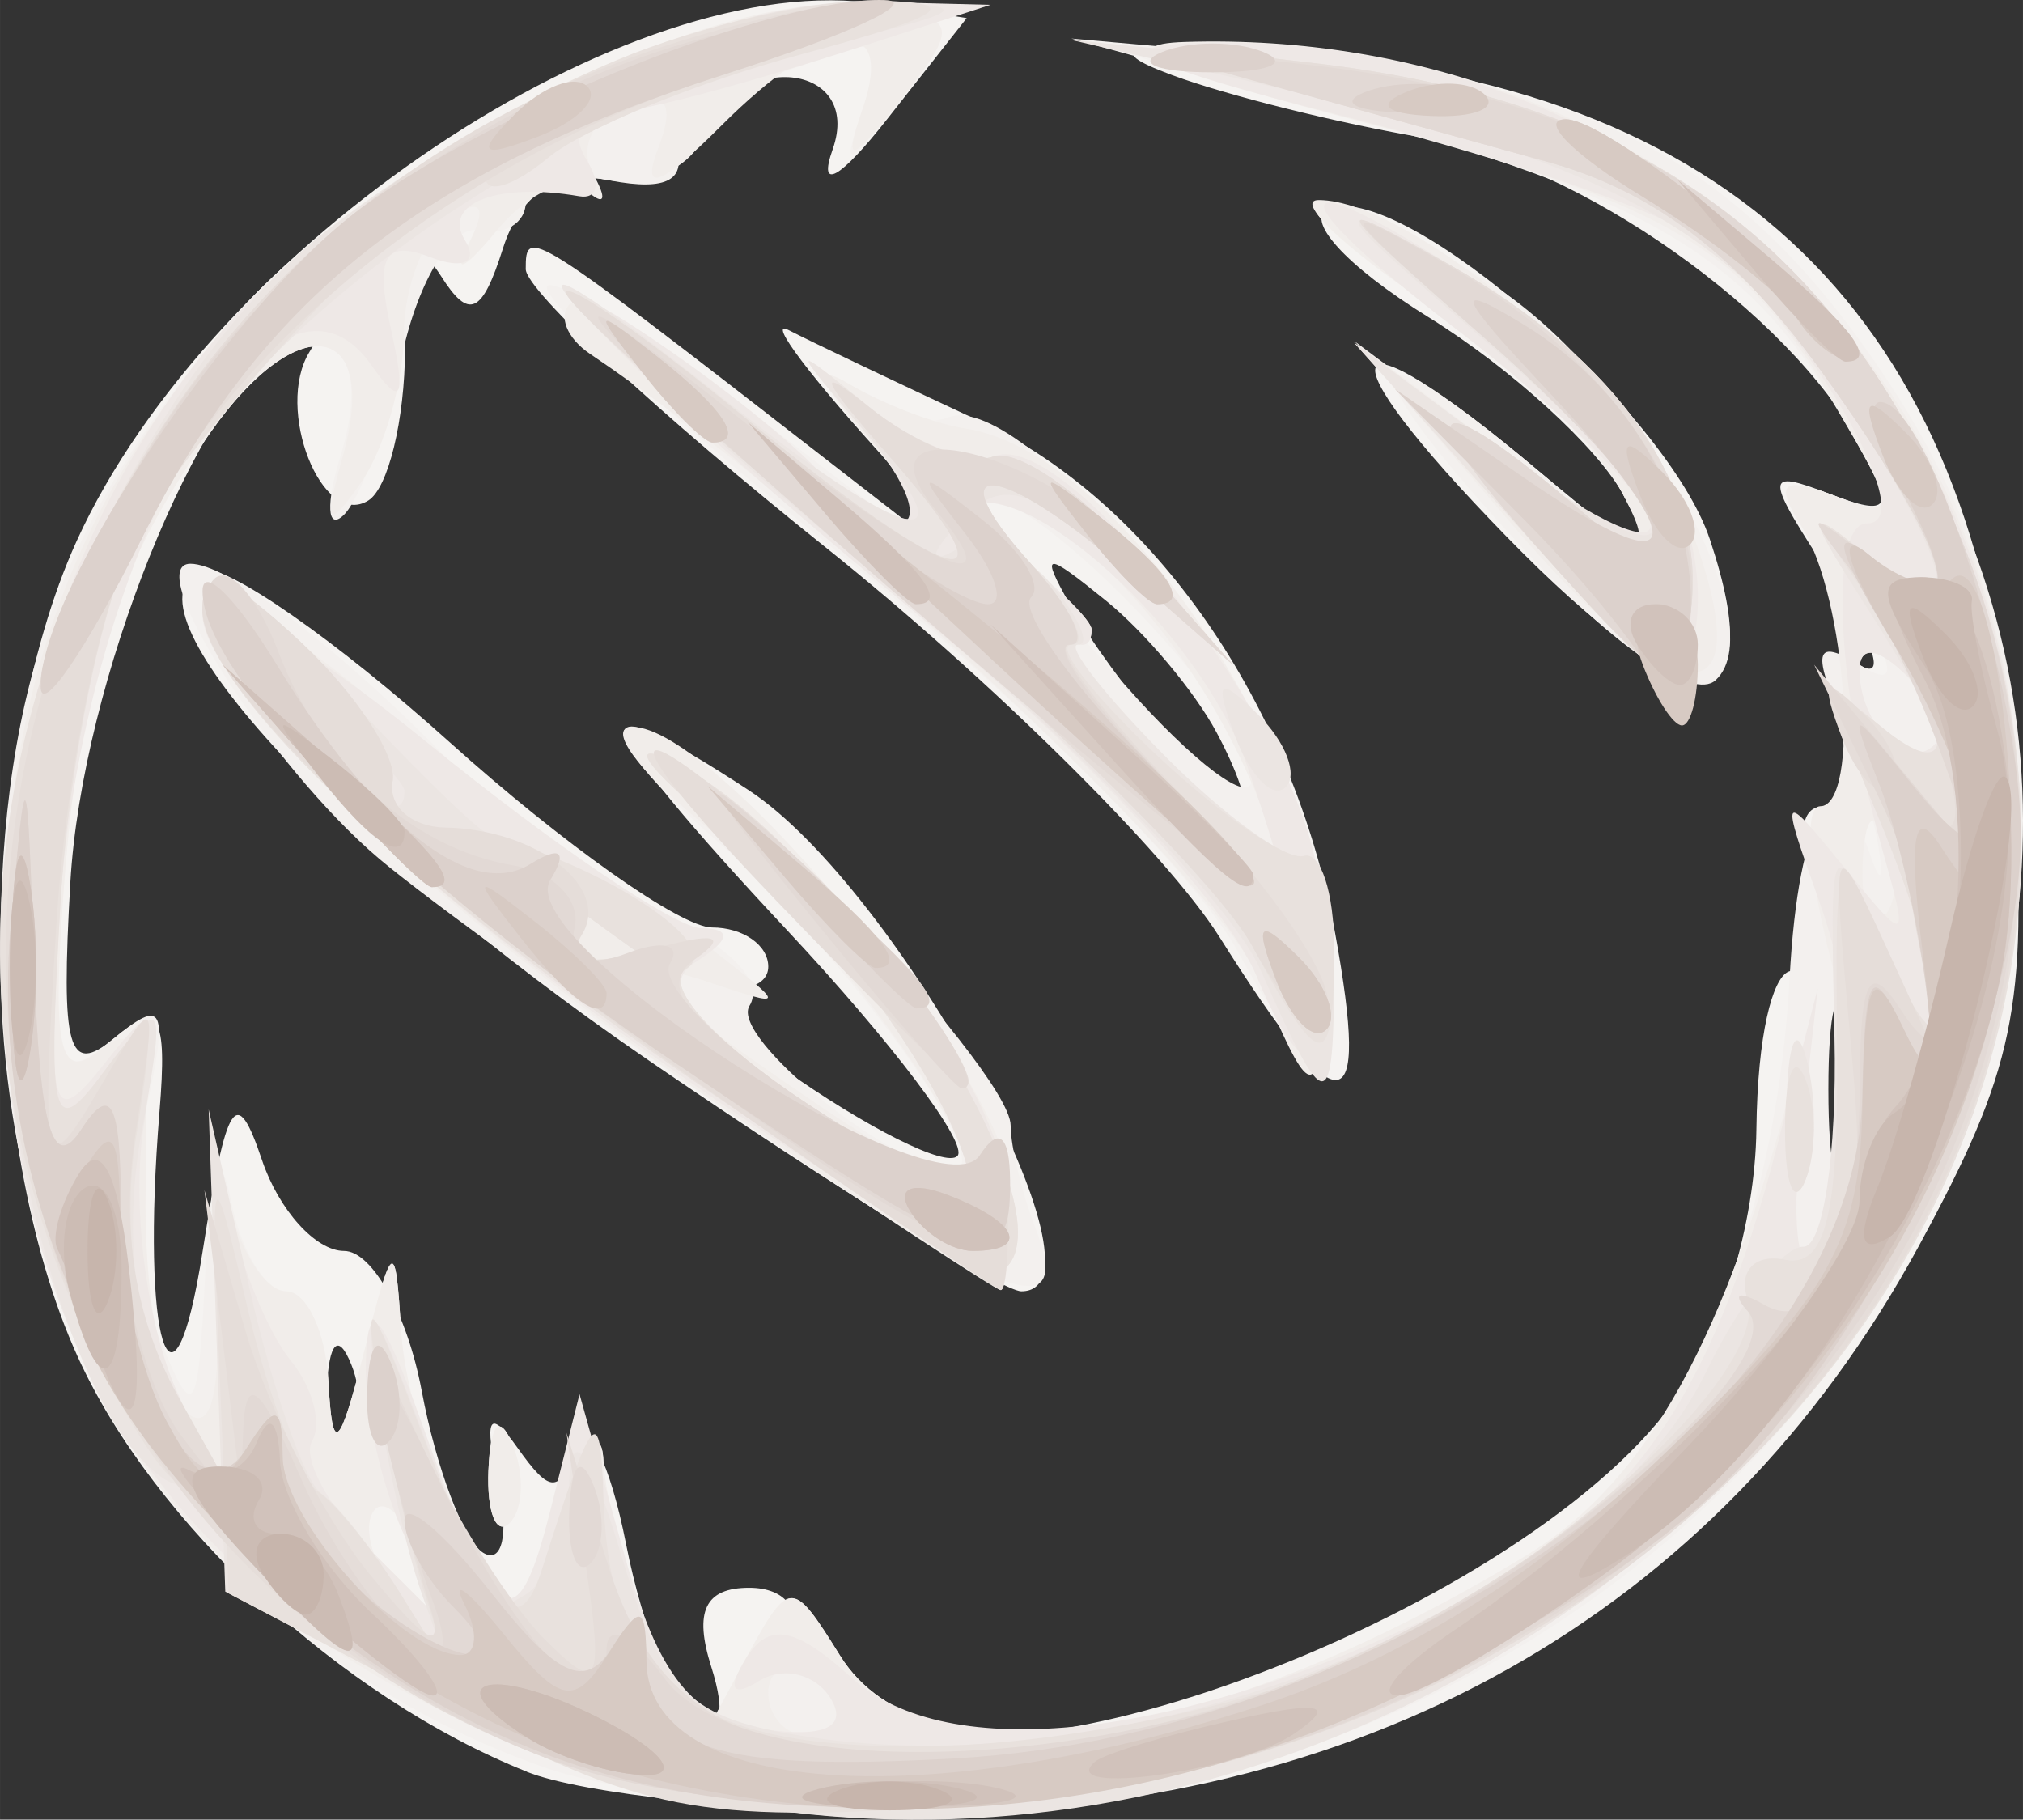 <?xml version="1.0" encoding="UTF-8" standalone="no"?>
<!-- Created with Inkscape (http://www.inkscape.org/) -->

<svg
   xmlns:dc="http://purl.org/dc/elements/1.1/"
   xmlns:cc="http://creativecommons.org/ns#"
   xmlns:rdf="http://www.w3.org/1999/02/22-rdf-syntax-ns#"
   xmlns:svg="http://www.w3.org/2000/svg"
   xmlns="http://www.w3.org/2000/svg"
   xmlns:sodipodi="http://sodipodi.sourceforge.net/DTD/sodipodi-0.dtd"
   xmlns:inkscape="http://www.inkscape.org/namespaces/inkscape"
   width="17.658mm"
   height="15.882mm"
   viewBox="0 0 62.567 56.275"
   id="svg2"
   version="1.1"
   inkscape:version="0.91 r13725"
   sodipodi:docname="icon-bread.svg">
  <rect x="0" y="0" width="62.567" height="56.275" fill="#333333" stroke="none"/>
  <defs
     id="defs4" />
  <sodipodi:namedview
     id="base"
     pagecolor="#ffffff"
     bordercolor="#666666"
     borderopacity="1.0"
     inkscape:pageopacity="0.0"
     inkscape:pageshadow="2"
     inkscape:zoom="0.7"
     inkscape:cx="-298.9318"
     inkscape:cy="314.41245"
     inkscape:document-units="px"
     inkscape:current-layer="layer1"
     showgrid="false"
     fit-margin-top="0"
     fit-margin-left="0"
     fit-margin-right="0"
     fit-margin-bottom="0"
     inkscape:window-width="1920"
     inkscape:window-height="1026"
     inkscape:window-x="0"
     inkscape:window-y="0"
     inkscape:window-maximized="1" />
  <g
     inkscape:label="Layer 1"
     inkscape:groupmode="layer"
     id="layer1"
     transform="translate(-326.955,-492.873)">
    <g
       id="g3347"
       transform="translate(-22.5,-11.429)">
      <path
         style="fill:#f5f3f1"
         d="m 365.752,559.096 c -5.725,-2.285 -11.545,-7.662 -13.896,-12.839 -3.073,-6.768 -3.089,-18.488 -0.034,-25.215 4.159,-9.157 17.144,-17.845 24.829,-16.613 l 2.702,0.433 -2.461,3.125 c -1.464,1.86 -2.147,2.239 -1.686,0.938 0.958,-2.704 -2.971,-3.1 -4.005,-0.403 -0.377,0.981 -1.739,1.581 -3.028,1.333 -1.514,-0.292 -2.633,0.462 -3.163,2.131 -0.647,2.038 -1.05,2.218 -1.914,0.855 -0.759,-1.199 -1.1,-0.507 -1.113,2.261 -0.011,2.194 -0.523,4.3 -1.138,4.68 -1.432,0.885 -2.904,-2.842 -1.817,-4.6 0.488,-0.79 0.229,-0.963 -0.639,-0.427 -2.827,1.747 -6.402,10.649 -6.758,16.829 -0.298,5.168 -0.065,6.003 1.349,4.83 1.388,-1.152 1.653,-0.726 1.408,2.266 -0.582,7.113 0.398,10.272 1.336,4.309 0.742,-4.716 1.039,-5.17 1.833,-2.812 0.521,1.547 1.663,2.812 2.538,2.812 0.875,0 1.956,1.949 2.403,4.331 0.447,2.382 1.301,4.633 1.898,5.002 0.597,0.369 0.807,-0.596 0.468,-2.144 -0.45,-2.052 -0.29,-2.353 0.59,-1.11 1.019,1.439 1.303,1.439 1.823,0 0.339,-0.937 1.033,0.412 1.543,2.997 0.51,2.586 1.486,5.047 2.169,5.469 0.748,0.462 0.933,-0.207 0.465,-1.68 -0.545,-1.716 -0.194,-2.448 1.17,-2.448 1.145,0 1.673,0.713 1.282,1.732 -0.365,0.952 -0.147,1.412 0.485,1.021 0.632,-0.391 1.503,-0.139 1.934,0.56 2.51,4.062 19.981,-2.293 24.888,-9.053 1.468,-2.022 2.528,-5.509 2.564,-8.434 0.072,-5.955 1.862,-6.747 2.106,-0.931 0.128,3.064 0.306,3.353 0.722,1.176 0.303,-1.587 -0.025,-4.541 -0.73,-6.562 -0.864,-2.48 -0.869,-3.676 -0.012,-3.676 0.725,0 0.908,-1.138 0.426,-2.657 -0.604,-1.904 -0.414,-2.392 0.67,-1.721 0.832,0.514 0.472,-0.654 -0.8,-2.596 -2.168,-3.308 -2.174,-3.478 -0.101,-2.682 1.851,0.71 2.009,0.467 0.962,-1.488 -2.21,-4.129 -8.747,-8.735 -13.531,-9.534 -2.558,-0.427 -6.057,-1.298 -7.776,-1.934 -2.343,-0.868 -1.363,-1.024 3.922,-0.627 13.831,1.039 21.21,8.599 22.104,22.649 0.432,6.788 0.025,8.742 -2.964,14.235 -6.186,11.366 -17.264,17.581 -31.187,17.499 -4.812,-0.029 -10.139,-0.606 -11.838,-1.284 z m -5.433,-12.594 c -0.399,-0.997 -0.695,-0.701 -0.755,0.755 -0.054,1.318 0.241,2.056 0.657,1.641 0.415,-0.415 0.46,-1.493 0.099,-2.396 z m 9.22,-9.391 c -9.777,-6.689 -16.631,-14.22 -13.804,-15.169 0.687,-0.231 4.119,2.16 7.625,5.312 3.507,3.153 7.159,5.732 8.116,5.732 0.957,0 1.74,0.545 1.74,1.211 0,0.666 -0.984,0.88 -2.188,0.476 -1.203,-0.404 -0.034,0.789 2.597,2.65 2.632,1.862 5.079,3.09 5.439,2.731 0.36,-0.36 -2.011,-3.504 -5.268,-6.986 -6.123,-6.546 -6.462,-7.786 -1.184,-4.327 4.63,3.034 11.411,15.496 8.432,15.496 -0.599,0 -5.777,-3.206 -11.505,-7.125 z m 17.621,-3.846 c -1.612,-2.56 -7.096,-7.982 -12.188,-12.049 -5.091,-4.068 -9.257,-7.933 -9.257,-8.591 0,-1.319 0.069,-1.275 9.375,5.948 l 6.25,4.851 -4.375,-4.782 c -2.406,-2.63 -3.812,-4.49 -3.125,-4.135 0.688,0.356 3.351,1.625 5.918,2.821 5.338,2.486 9.695,8.756 10.985,15.809 1.107,6.052 0.168,6.085 -3.583,0.127 z m -0.083,-6.319 c -0.674,-1.26 -2.208,-3.088 -3.409,-4.062 -1.904,-1.545 -2.048,-1.532 -1.128,0.103 1.291,2.295 4.637,6.25 5.288,6.25 0.261,0 -0.076,-1.031 -0.75,-2.29 z m 8.979,-6.042 c -5.878,-6.027 -5.255,-7.286 1.001,-2.023 3.469,2.919 3.835,3.022 2.612,0.737 -0.782,-1.462 -3.498,-3.94 -6.035,-5.508 -2.574,-1.591 -3.918,-3.082 -3.041,-3.374 2.343,-0.781 10.417,6.262 11.745,10.246 1.907,5.72 -0.658,5.688 -6.282,-0.078 z"
         id="path3373"
         inkscape:connector-curvature="0" />
      <path
         style="fill:#f3f0ee"
         d="m 366.339,558.979 c -10.551,-3.688 -16.875,-13.124 -16.875,-25.177 0,-8.386 1.966,-13.696 7.335,-19.811 4.323,-4.924 14.985,-10.114 19.546,-9.516 2.758,0.362 2.822,0.547 0.99,2.887 -1.759,2.246 -1.875,2.264 -1.15,0.173 0.646,-1.861 0.366,-2.144 -1.394,-1.414 -1.211,0.502 -2.851,0.94 -3.645,0.973 -0.794,0.033 -1.164,0.787 -0.823,1.676 0.417,1.087 -0.237,1.452 -1.994,1.113 -1.438,-0.277 -2.615,0.027 -2.615,0.675 0,0.648 -0.656,1.038 -1.457,0.866 -0.801,-0.172 -1.861,1.544 -2.355,3.813 -0.494,2.269 -1.314,4.519 -1.823,5 -0.509,0.481 -0.551,-0.344 -0.094,-1.833 1.273,-4.146 -1.281,-4.62 -4.011,-0.745 -3.066,4.353 -4.121,7.751 -4.596,14.802 -0.329,4.878 -0.135,5.393 1.517,4.022 1.644,-1.365 1.784,-1.071 1.06,2.229 -0.459,2.091 -0.287,5.173 0.383,6.85 1.118,2.798 1.239,2.637 1.468,-1.951 0.151,-3.027 0.463,-3.89 0.791,-2.188 0.298,1.547 1.065,2.812 1.705,2.812 0.64,0 1.23,1.266 1.311,2.812 0.12,2.274 0.331,2.094 1.102,-0.938 0.892,-3.505 0.967,-3.546 1.146,-0.625 0.106,1.719 0.941,4.476 1.856,6.127 l 1.663,3.002 1.319,-3.627 c 0.728,-2.003 1.363,-2.684 1.417,-1.521 0.054,1.158 0.704,3.69 1.443,5.625 l 1.344,3.519 1.497,-2.785 c 1.474,-2.74 1.522,-2.745 3.041,-0.312 2.585,4.139 11.408,2.847 21.223,-3.109 4.581,-2.78 7.694,-9.608 8.139,-17.849 0.279,-5.174 1.434,-6.9 2.515,-3.756 0.295,0.859 0.401,0.719 0.233,-0.312 -0.167,-1.031 -0.744,-2.952 -1.283,-4.268 -0.767,-1.875 -0.595,-2.156 0.796,-1.298 1.175,0.725 0.983,-0.116 -0.568,-2.488 -2.07,-3.165 -2.099,-3.489 -0.251,-2.78 1.954,0.75 1.955,0.57 0.01,-2.722 -2.778,-4.702 -5.858,-6.525 -15.541,-9.195 l -8.125,-2.241 7.36,0.652 c 8.956,0.793 13.506,3.32 17.891,9.934 12.64,19.063 -5.045,44.661 -30.611,44.307 -3.927,-0.054 -8.828,-0.689 -10.891,-1.41 z m -3.944,-6.671 c -0.407,-1.061 -1.008,-1.661 -1.336,-1.333 -0.328,0.328 -0.225,1.196 0.228,1.929 1.233,1.994 1.953,1.607 1.108,-0.596 z m 44.18,-16.509 c -0.314,-1.203 -0.572,-0.219 -0.572,2.188 0,2.406 0.257,3.391 0.572,2.188 0.314,-1.203 0.314,-3.172 0,-4.375 z m -42.013,13.958 c 0.06,-1.456 0.356,-1.752 0.755,-0.755 0.361,0.902 0.317,1.98 -0.099,2.396 -0.415,0.415 -0.711,-0.323 -0.657,-1.641 z m 7.388,-11.085 c -4.461,-3.06 -9.307,-6.576 -10.768,-7.812 -3.369,-2.852 -7.382,-9.123 -5.838,-9.123 2.223,0 11.633,8.965 10.809,10.298 -0.484,0.783 -0.239,0.975 0.59,0.462 1.726,-1.067 6.799,1.445 5.89,2.916 -0.604,0.977 4.487,5.074 6.304,5.074 1.49,0 -3.441,-6.829 -7.422,-10.279 -2.161,-1.872 -3.297,-3.419 -2.525,-3.438 1.626,-0.039 11.722,10.586 11.722,12.336 0,0.647 0.341,2.065 0.759,3.153 1.204,3.138 -0.842,2.367 -9.522,-3.587 z m 15.803,-4.917 c -1.272,-2.363 -6.729,-7.837 -12.126,-12.166 -5.397,-4.329 -9.556,-8.127 -9.243,-8.44 0.314,-0.314 4.01,2.101 8.215,5.366 4.205,3.265 7.226,5.185 6.715,4.266 -0.512,-0.919 0.809,0.299 2.934,2.705 2.125,2.406 3.887,3.731 3.915,2.945 0.074,-2.084 -7.181,-9.508 -8.498,-8.694 -0.615,0.38 -2.162,-0.562 -3.439,-2.092 -1.277,-1.531 -1.565,-2.124 -0.64,-1.318 0.925,0.806 2.368,1.201 3.207,0.88 2.368,-0.909 10.433,8.871 11.351,13.764 1.218,6.491 0.227,7.646 -2.391,2.786 z m 8.899,-12.388 c -5.578,-6.01 -5.395,-7.365 0.343,-2.538 3.624,3.049 3.926,3.13 2.626,0.7 -0.808,-1.51 -3.555,-4.163 -6.103,-5.894 -5.482,-3.725 -3.984,-4.24 1.9,-0.653 4.491,2.738 9.008,10.603 7.096,12.357 -0.69,0.633 -3.109,-1.006 -5.861,-3.972 z"
         id="path3371"
         inkscape:connector-curvature="0" />
      <path
         style="fill:#f1edea"
         d="m 363.607,557.445 c -8.594,-4.002 -13.183,-10.782 -13.887,-20.522 -0.682,-9.425 1.286,-16.116 6.547,-22.262 4.694,-5.484 15.218,-10.823 20.078,-10.185 2.758,0.362 2.822,0.547 0.99,2.887 -1.578,2.016 -1.811,2.076 -1.203,0.312 1.035,-3.004 -1.11,-2.745 -4.385,0.53 -1.871,1.871 -2.475,2.086 -1.939,0.689 0.547,-1.425 0.242,-1.822 -1.026,-1.336 -0.992,0.381 -1.436,1.337 -0.986,2.124 0.45,0.787 0.362,1.018 -0.196,0.513 -0.558,-0.505 -1.815,0.058 -2.793,1.25 -0.978,1.192 -1.369,1.378 -0.868,0.412 0.599,-1.154 0.416,-1.45 -0.532,-0.864 -0.794,0.491 -1.452,2.124 -1.462,3.631 -0.011,1.506 -0.61,3.582 -1.332,4.614 -1.039,1.484 -1.155,1.31 -0.555,-0.832 1.162,-4.152 -1.36,-4.612 -4.084,-0.745 -3.066,4.353 -4.121,7.751 -4.596,14.802 -0.291,4.317 -0.026,5.303 1.162,4.317 1.182,-0.981 1.511,0.011 1.42,4.278 -0.066,3.055 0.456,6.131 1.16,6.835 0.873,0.874 1.2,-0.397 1.028,-3.999 -0.139,-2.904 0.028,-4.014 0.37,-2.467 0.342,1.547 1.145,2.812 1.785,2.812 0.64,0 1.23,1.266 1.311,2.812 0.12,2.274 0.331,2.094 1.102,-0.938 0.892,-3.505 0.967,-3.546 1.146,-0.625 0.106,1.719 0.941,4.476 1.856,6.127 l 1.663,3.002 1.319,-3.627 c 0.728,-2.003 1.363,-2.684 1.417,-1.521 0.054,1.158 0.704,3.69 1.443,5.625 l 1.344,3.519 1.497,-2.785 c 1.474,-2.74 1.522,-2.745 3.041,-0.312 2.585,4.139 11.408,2.847 21.223,-3.109 3.722,-2.259 6.195,-6.725 8.33,-15.043 0.353,-1.375 0.423,-0.25 0.157,2.5 -0.427,4.402 -0.32,4.652 0.897,2.093 0.985,-2.072 1.006,-4.316 0.073,-7.812 -0.72,-2.698 -0.891,-4.906 -0.379,-4.906 1.254,0 0.832,-6.431 -0.568,-8.65 -0.853,-1.353 -0.61,-1.579 1.022,-0.953 1.98,0.76 1.972,0.533 -0.107,-3.023 -2.781,-4.754 -5.08,-6.066 -15.374,-8.77 -5.292,-1.39 -6.902,-2.172 -4.616,-2.244 14.536,-0.456 25.904,10.335 25.839,24.528 -0.037,8.128 -3.463,15.071 -10.488,21.254 -10.708,9.425 -25.525,11.8 -37.842,6.066 z m 12.107,-0.009 c 0,-0.303 -0.562,-0.899 -1.25,-1.324 -0.688,-0.425 -1.25,-0.177 -1.25,0.551 0,0.728 0.562,1.324 1.25,1.324 0.688,0 1.25,-0.248 1.25,-0.551 z m -13.319,-5.128 c -0.407,-1.061 -1.008,-1.661 -1.336,-1.333 -0.328,0.328 -0.225,1.196 0.228,1.929 1.233,1.994 1.953,1.607 1.108,-0.596 z m 45.423,-22.055 c -0.399,-0.997 -0.695,-0.701 -0.755,0.755 -0.054,1.318 0.241,2.056 0.657,1.641 0.415,-0.415 0.46,-1.493 0.099,-2.396 z m 0.625,-5.036 c -0.897,-0.897 -1.479,-0.971 -1.479,-0.188 0,1.668 1.478,3.147 2.312,2.312 0.355,-0.355 -0.02,-1.311 -0.833,-2.125 z m -43.88,24.542 c 0.06,-1.456 0.356,-1.752 0.755,-0.755 0.361,0.902 0.317,1.98 -0.099,2.396 -0.415,0.415 -0.711,-0.323 -0.657,-1.641 z m 7.401,-11.095 c -9.177,-6.208 -16.754,-13.542 -16.078,-15.56 0.249,-0.743 2.984,0.934 6.078,3.726 3.094,2.792 4.835,4.67 3.869,4.174 -1.124,-0.578 -1.447,-0.403 -0.897,0.486 0.472,0.764 1.559,1.119 2.417,0.791 0.857,-0.329 2.667,0.26 4.022,1.308 2.446,1.892 2.446,1.9 -0.036,1.078 -3.198,-1.058 -2.332,-0.101 3.47,3.837 2.56,1.737 4.651,2.754 4.647,2.259 -0.016,-1.784 -4.853,-8.197 -8.323,-11.035 -1.949,-1.595 -2.913,-2.92 -2.141,-2.944 2.623,-0.084 11.722,11.017 11.722,14.302 0,1.734 -0.141,3.136 -0.312,3.114 -0.172,-0.021 -3.969,-2.512 -8.438,-5.535 z m 16.422,-4.086 c -1.356,-3.212 -13.204,-14.287 -20.686,-19.334 -0.709,-0.478 -0.989,-1.17 -0.622,-1.537 0.367,-0.367 2.601,0.986 4.964,3.006 5.044,4.312 7.599,4.96 4.178,1.06 -1.457,-1.661 -1.653,-2.281 -0.506,-1.598 1.031,0.614 2.646,1.234 3.589,1.377 5.25,0.794 12.082,11.925 11.188,18.227 -0.365,2.568 -0.562,2.456 -2.105,-1.201 z m 0.195,-5.027 c -1.435,-3.9 -4.225,-7.596 -7.211,-9.552 -4.701,-3.08 -3.235,0.709 2.528,6.536 5.818,5.883 5.713,5.815 4.683,3.016 z m -8.026,-7.5 c -1.555,-1.983 -1.511,-2.027 0.472,-0.472 1.203,0.944 2.188,1.928 2.188,2.188 0,1.029 -1.026,0.367 -2.659,-1.716 z m 15.794,-1.38 -4.99,-5.808 4.809,3.602 c 4.117,3.083 4.606,3.222 3.396,0.961 -0.777,-1.452 -3.498,-4.057 -6.047,-5.789 -2.549,-1.732 -4.024,-3.149 -3.279,-3.149 2.858,0 9.746,5.795 11.233,9.451 2.676,6.578 0.203,6.931 -5.123,0.732 z"
         id="path3369"
         inkscape:connector-curvature="0" />
      <path
         style="fill:#eee8e6"
         d="m 363.376,557.209 c -8.487,-4.229 -12.889,-10.657 -13.659,-19.943 -0.724,-8.731 1.483,-16.532 6.347,-22.432 4.36,-5.29 14.674,-10.619 20.276,-10.477 l 3.75,0.095 -3.75,1.211 c -4.172,1.347 -6.99,2.085 -8.511,2.229 -0.556,0.053 -0.655,0.672 -0.22,1.377 0.435,0.705 0.328,1.2 -0.239,1.102 -2.52,-0.438 -4.24,0.219 -3.539,1.353 0.43,0.695 -0.044,0.926 -1.085,0.526 -1.399,-0.537 -1.693,-10e-4 -1.206,2.202 0.488,2.212 0.339,2.48 -0.621,1.117 -3.108,-4.415 -9.016,6.136 -9.644,17.222 -0.341,6.025 -0.201,6.452 1.434,4.375 1.657,-2.105 1.758,-1.928 1.174,2.073 -0.353,2.421 0.119,6.05 1.056,8.125 1.671,3.698 1.689,3.664 1.307,-2.5 -0.213,-3.438 -0.085,-4.844 0.285,-3.125 0.37,1.719 1.23,3.803 1.91,4.633 0.681,0.829 0.98,1.954 0.665,2.5 -0.315,0.546 0.553,2.117 1.929,3.492 l 2.502,2.5 -1.412,-2.73 c -0.777,-1.502 -1.387,-4.033 -1.357,-5.625 0.041,-2.168 0.483,-1.694 1.76,1.886 2.277,6.384 2.9,6.791 3.957,2.581 l 0.893,-3.558 1.39,4.973 c 1.047,3.744 2.111,5.076 4.307,5.391 1.878,0.269 2.614,-0.072 2.066,-0.958 -0.468,-0.757 -1.461,-0.998 -2.207,-0.537 -0.836,0.516 -0.995,0.253 -0.415,-0.686 0.709,-1.147 1.523,-0.999 3.29,0.6 2.961,2.68 10.034,1.908 18.042,-1.968 5.911,-2.861 8.481,-6.41 10.604,-14.641 l 1.22,-4.728 -0.532,4.716 c -0.311,2.758 -0.044,4.414 0.644,3.989 1.544,-0.954 1.501,-7.006 -0.081,-11.435 -1.208,-3.382 -1.178,-3.422 0.781,-1.019 1.992,2.442 2.018,2.428 1.161,-0.625 -1.4,-4.985 -1.626,-10 -0.452,-10 1.89,0 -2.643,-7.36 -5.559,-9.025 -1.54,-0.88 -6.456,-2.521 -10.925,-3.648 -5.765,-1.453 -7.036,-2.087 -4.375,-2.181 14.099,-0.498 25.661,10.565 25.598,24.491 -0.037,8.128 -3.463,15.071 -10.488,21.254 -10.905,9.599 -25.902,11.895 -38.074,5.829 z m 45.068,-31.992 c -0.897,-0.897 -1.479,-0.971 -1.479,-0.188 0,1.668 1.478,3.147 2.312,2.312 0.355,-0.355 -0.02,-1.311 -0.833,-2.125 z M 372.589,538.985 c -8.865,-5.872 -16.875,-13.322 -16.875,-15.695 0,-0.943 3.091,0.828 6.99,4.004 3.844,3.132 7.641,5.702 8.438,5.713 0.963,0.013 0.905,0.363 -0.171,1.046 -1.166,0.74 -0.203,1.964 3.438,4.374 2.781,1.841 5.057,3.029 5.057,2.642 0,-2.171 -4.248,-8.317 -7.788,-11.269 -2.485,-2.072 -2.875,-2.676 -0.993,-1.541 4.676,2.822 10.296,10.372 9.824,13.197 -0.383,2.291 -1.038,2.087 -7.918,-2.47 z m -3.229,-5.101 c -0.286,-0.195 -1.646,-1.179 -3.021,-2.188 -2.313,-1.696 -2.371,-1.67 -0.784,0.354 0.944,1.203 2.303,2.188 3.021,2.188 0.718,0 1.071,-0.159 0.784,-0.354 z m 18.954,0.596 c -0.897,-2.166 -5.456,-7.067 -10.131,-10.892 -9.506,-7.777 -14.245,-12.811 -7.82,-8.306 2.214,1.552 4.356,3.358 4.761,4.014 0.405,0.655 1.353,1.192 2.107,1.192 0.753,0 0.298,-1.266 -1.011,-2.812 -2.361,-2.789 -2.36,-2.795 0.119,-0.788 1.375,1.113 3.126,1.795 3.892,1.515 2.213,-0.81 9.031,7.858 9.923,12.616 1.151,6.135 0.093,8.126 -1.84,3.461 z m -0.29,-6.5 c -1.449,-4.158 -6.931,-9.124 -8.798,-7.971 -0.866,0.535 7.723,10.654 9.86,11.617 0.136,0.061 -0.342,-1.579 -1.062,-3.646 z m -7.47,-5.93 c -1.555,-1.983 -1.511,-2.027 0.472,-0.472 1.203,0.944 2.188,1.928 2.188,2.188 0,1.029 -1.026,0.367 -2.659,-1.716 z m 15.784,-1.542 -5,-5.605 4.856,3.609 c 2.671,1.985 4.595,2.82 4.277,1.855 -0.318,-0.965 -2.969,-3.582 -5.89,-5.817 -6.274,-4.799 -5.233,-5.446 1.453,-0.903 4.43,3.01 6.648,7.193 5.728,10.804 -0.255,1.001 -2.411,-0.567 -5.423,-3.943 z"
         id="path3367"
         inkscape:connector-curvature="0" />
      <path
         style="fill:#ebe5e2"
         d="m 363.086,557.006 -6.664,-3.481 -0.257,-7.456 -0.257,-7.456 1.285,5.625 c 0.707,3.094 1.696,5.906 2.197,6.25 0.502,0.344 1.61,1.75 2.463,3.125 1.55,2.5 1.55,2.5 0.654,0 -0.493,-1.375 -1.117,-4.188 -1.387,-6.25 -0.421,-3.22 -0.222,-3.043 1.408,1.25 1.044,2.75 1.907,5.174 1.918,5.386 0.01,0.212 0.581,0.039 1.269,-0.386 0.688,-0.425 1.293,-2.005 1.346,-3.511 0.061,-1.735 0.647,-0.906 1.599,2.261 1.308,4.351 2.066,5.086 5.841,5.661 10.312,1.571 24.243,-4.113 27.732,-11.316 1.036,-2.139 2.383,-3.871 2.995,-3.849 0.611,0.022 1.045,-2.894 0.964,-6.478 -0.146,-6.42 -0.123,-6.461 1.506,-2.767 2.298,5.211 2.198,1.577 -0.109,-3.943 -1.667,-3.99 -1.667,-4.315 0,-2.932 2.487,2.064 2.373,0.691 -0.291,-3.481 -2.055,-3.219 -2.055,-3.305 0,-1.678 2.865,2.269 2.738,0.755 -0.356,-4.251 -3.389,-5.483 -7.276,-7.826 -16.56,-9.982 l -7.793,-1.809 6.758,0.67 c 10.721,1.062 16.839,5.373 20.682,14.571 4.41,10.555 1.204,21.99 -8.58,30.603 -11.061,9.736 -26.236,11.962 -38.363,5.627 z m -9.149,-7.456 c -2.324,-2.309 -4.472,-9.907 -4.461,-15.778 0.016,-8.192 4.535,-18.109 10.233,-22.455 5.553,-4.235 12.544,-7.112 16.902,-6.954 2.978,0.108 2.785,0.288 -1.343,1.258 -8.951,2.103 -18.134,8.595 -21.631,15.292 -1.02,1.953 -2.059,7.015 -2.309,11.25 -0.419,7.088 -0.306,7.501 1.431,5.199 1.765,-2.339 1.833,-2.206 1.057,2.056 -0.494,2.711 -0.236,5.665 0.636,7.295 1.498,2.798 1.185,4.525 -0.514,2.837 z m 18.182,-10.992 c -9.738,-6.58 -16.416,-12.904 -16.371,-15.503 0.022,-1.276 1.43,-0.442 4.105,2.433 2.239,2.406 4.334,4.464 4.654,4.572 4.114,1.392 7.263,3.525 6.186,4.191 -0.774,0.478 0.8,2.247 3.715,4.176 2.781,1.841 5.057,3.029 5.057,2.642 0,-2.195 -4.256,-8.314 -7.788,-11.197 -2.248,-1.835 -2.882,-2.741 -1.41,-2.013 5.088,2.514 12.439,13.712 10.285,15.666 -0.254,0.231 -4.049,-2.004 -8.433,-4.966 z m -2.759,-4.674 c -0.286,-0.195 -1.646,-1.179 -3.021,-2.188 -2.313,-1.696 -2.371,-1.67 -0.784,0.354 0.944,1.203 2.303,2.188 3.021,2.188 0.718,0 1.071,-0.159 0.784,-0.354 z m -7.396,-5.118 c 0,-0.26 -0.984,-1.244 -2.188,-2.188 -1.983,-1.555 -2.027,-1.511 -0.472,0.472 1.633,2.082 2.659,2.744 2.659,1.716 z m 42.744,9.847 c 0.025,-2.062 0.306,-2.755 0.623,-1.539 0.317,1.216 0.296,2.904 -0.046,3.75 -0.342,0.846 -0.602,-0.149 -0.576,-2.211 z m -16.276,-4.335 c -0.903,-2.04 -6.103,-7.4 -11.555,-11.911 -10.019,-8.289 -14.038,-12.856 -5.046,-5.734 5.722,4.532 7.751,5.014 4.389,1.043 -2.361,-2.789 -2.36,-2.795 0.119,-0.788 1.375,1.113 3.095,1.806 3.822,1.538 0.727,-0.267 2.696,1.072 4.375,2.976 l 3.053,3.462 -3.454,-3.046 c -2.851,-2.514 -3.724,-2.755 -5,-1.379 -0.934,1.007 -0.984,1.352 -0.125,0.872 0.781,-0.437 2.116,0.043 2.966,1.067 0.85,1.024 1.22,1.861 0.823,1.861 -0.397,0 0.8,1.538 2.659,3.417 1.859,1.879 3.803,3.286 4.318,3.125 0.516,-0.161 0.938,1.395 0.938,3.458 0,4.662 -0.234,4.667 -2.282,0.04 z m -0.763,-7.174 c -0.678,-1.782 -0.535,-1.925 0.7,-0.7 0.854,0.848 1.238,1.857 0.853,2.241 -0.385,0.385 -1.084,-0.309 -1.553,-1.542 z m 8.67,-6.596 -5,-5.605 4.688,3.481 c 6.4,4.753 5.938,2.142 -0.625,-3.53 -4.971,-4.297 -5.042,-4.444 -1.102,-2.291 5.181,2.83 7.976,6.832 7.443,10.657 -0.375,2.688 -0.758,2.496 -5.403,-2.711 z"
         id="path3365"
         inkscape:connector-curvature="0" />
      <path
         style="fill:#e8e1dd"
         d="m 363.308,557.153 -6.782,-3.574 -0.281,-6.858 c -0.276,-6.716 -0.257,-6.756 0.879,-1.911 0.638,2.721 1.615,5.252 2.17,5.625 0.555,0.373 1.707,1.802 2.56,3.177 1.55,2.5 1.55,2.5 0.743,0 -0.444,-1.375 -1.075,-4.188 -1.402,-6.25 -0.512,-3.227 -0.341,-3.083 1.222,1.031 2.184,5.747 3.057,6.773 3.794,4.461 1.584,-4.967 1.814,-5.244 1.905,-2.293 0.186,6.03 2.821,7.952 10.597,7.729 3.871,-0.111 9.467,-1.276 12.435,-2.589 6.265,-2.771 13.099,-8.992 12.349,-11.24 -0.284,-0.853 0.239,-1.393 1.163,-1.2 1.25,0.262 1.663,-1.391 1.613,-6.461 -0.065,-6.572 -0.011,-6.682 1.506,-3.125 0.865,2.028 1.598,2.966 1.629,2.085 0.031,-0.881 -0.787,-3.622 -1.819,-6.091 -1.667,-3.99 -1.667,-4.315 0,-2.932 2.515,2.087 2.378,0.036 -0.253,-3.784 -2.004,-2.91 -2.004,-2.991 0,-1.375 3.288,2.651 2.522,-0.171 -1.586,-5.842 -2.577,-3.557 -5.16,-5.526 -8.438,-6.43 -13.981,-3.858 -13.929,-3.836 -7.24,-3.055 10.224,1.195 16.206,5.549 19.957,14.526 7.609,18.212 -8.012,37.945 -31.19,39.401 -7.801,0.49 -9.486,0.162 -15.532,-3.024 z m -11.294,-11.792 c -6.845,-15.086 0.506,-32.51 16.54,-39.21 2.519,-1.053 6.145,-1.876 8.058,-1.829 2.675,0.065 2.123,0.449 -2.39,1.664 -3.227,0.869 -6.743,2.306 -7.812,3.194 -1.07,0.888 -1.945,1.154 -1.945,0.591 0,-1.735 -8.852,7.379 -10.822,11.143 -1.022,1.953 -2.064,7.015 -2.314,11.25 -0.404,6.823 -0.257,7.431 1.29,5.343 1.582,-2.136 1.679,-1.948 1.035,2.016 -0.393,2.421 -0.046,5.613 0.777,7.151 0.818,1.528 1.17,3.095 0.783,3.483 -0.387,0.387 -1.827,-1.77 -3.199,-4.795 z m 20.105,-6.803 c -9.577,-6.471 -16.405,-12.884 -16.405,-15.409 0,-1.349 0.829,-1.069 3.07,1.036 1.688,1.586 2.954,3.512 2.812,4.28 -0.141,0.768 0.587,1.443 1.618,1.499 3.265,0.178 8.9,3.407 7.479,4.286 -0.774,0.478 0.8,2.247 3.715,4.176 2.781,1.841 5.057,3.029 5.057,2.642 0,-2.195 -4.256,-8.314 -7.788,-11.197 -2.248,-1.835 -2.882,-2.741 -1.41,-2.013 5.088,2.514 12.439,13.712 10.285,15.666 -0.254,0.231 -4.049,-2.004 -8.433,-4.966 z m -2.759,-4.674 c -0.286,-0.195 -1.646,-1.179 -3.021,-2.188 -2.313,-1.696 -2.371,-1.67 -0.784,0.354 0.944,1.203 2.303,2.188 3.021,2.188 0.718,0 1.071,-0.159 0.784,-0.354 z m 35.302,5.354 c 0,-1.719 0.284,-2.422 0.63,-1.562 0.347,0.859 0.347,2.266 0,3.125 -0.347,0.859 -0.63,0.156 -0.63,-1.562 z m -16.513,-5.748 c -0.956,-1.787 -6.114,-6.898 -11.461,-11.358 -5.348,-4.46 -9.723,-8.41 -9.723,-8.777 0,-0.367 2.485,1.369 5.523,3.858 6.553,5.37 8.615,5.886 4.383,1.097 -2.048,-2.318 -2.22,-2.776 -0.53,-1.413 1.375,1.109 3.095,1.797 3.822,1.53 0.727,-0.267 2.696,1.072 4.375,2.976 l 3.053,3.462 -3.206,-2.812 c -3.972,-3.485 -6.115,-3.705 -3.044,-0.312 1.244,1.375 1.812,2.5 1.261,2.5 -0.551,0 0.628,1.533 2.619,3.407 1.991,1.874 4.042,3.28 4.558,3.125 0.516,-0.155 0.938,1.125 0.938,2.843 0,3.938 -0.403,3.919 -2.566,-0.123 z m 8.816,-12.3 c -4.117,-4.633 -3.305,-5.123 1.562,-0.943 1.233,1.059 2.188,1.291 2.188,0.532 0,-0.74 -2.391,-3.438 -5.312,-5.995 -4.946,-4.328 -5.022,-4.486 -1.102,-2.285 5.201,2.92 7.973,6.913 7.443,10.721 -0.382,2.737 -0.64,2.627 -4.778,-2.03 z"
         id="path3363"
         inkscape:connector-curvature="0" />
      <path
         style="fill:#e5ddd9"
         d="m 366.511,558.733 c -23.764,-8.848 -22.009,-43.916 2.638,-52.712 2.58,-0.921 5.815,-1.668 7.19,-1.661 1.375,0.007 -0.809,1.069 -4.854,2.361 -7.72,2.466 -14.561,7.922 -17.878,14.259 -1.041,1.99 -2.124,7.333 -2.406,11.875 -0.48,7.721 -0.394,8.054 1.315,5.132 1.805,-3.086 1.819,-3.069 1.129,1.382 -0.459,2.961 -0.005,5.748 1.323,8.125 l 2.022,3.618 -0.606,-5 -0.606,-5 1.277,4.375 c 0.702,2.406 2.428,5.781 3.835,7.5 1.833,2.24 2.346,2.473 1.811,0.821 -0.411,-1.267 -1.053,-3.798 -1.428,-5.625 -0.583,-2.841 -0.407,-2.727 1.216,0.791 1.044,2.262 2.751,4.966 3.795,6.01 1.697,1.697 1.834,1.46 1.294,-2.237 l -0.604,-4.135 1.297,4.122 c 1.531,4.864 4.636,6.297 12.273,5.66 7.825,-0.652 15.666,-4.446 21.621,-10.461 4.895,-4.944 5.075,-5.408 4.509,-11.61 -0.575,-6.292 -0.545,-6.363 1.131,-2.711 l 1.721,3.75 -0.789,-4.219 c -0.547,-2.923 -0.366,-3.957 0.591,-3.366 1.662,1.027 -0.403,-4.985 -2.747,-7.999 -1.305,-1.678 -1.218,-1.703 0.697,-0.2 3.331,2.612 2.616,-0.124 -1.526,-5.842 -2.577,-3.557 -5.16,-5.526 -8.438,-6.43 -13.981,-3.858 -13.929,-3.836 -7.24,-3.055 10.224,1.195 16.206,5.549 19.957,14.526 7.511,17.976 -8.076,38.014 -30.565,39.292 -5.087,0.289 -9.93,-0.21 -12.953,-1.336 z m 5.453,-20.293 c -10.129,-7.123 -16.25,-12.883 -16.25,-15.291 0,-1.349 0.829,-1.069 3.07,1.036 1.688,1.586 2.954,3.512 2.812,4.28 -0.141,0.768 0.587,1.411 1.618,1.43 2.836,0.05 5.142,1.851 4.239,3.312 -0.518,0.837 0.251,0.999 2.167,0.457 1.921,-0.544 2.398,-0.443 1.35,0.287 -1.2,0.836 -0.334,1.979 3.347,4.415 3.446,2.281 5.155,2.821 5.583,1.766 0.339,-0.836 0.661,-0.255 0.715,1.292 0.054,1.547 -0.042,2.794 -0.214,2.771 -0.172,-0.023 -3.969,-2.613 -8.438,-5.755 z m 1.445,-6.342 c -5.353,-5.574 -4.847,-6.231 0.857,-1.112 2.461,2.208 6.082,7.264 4.929,6.884 -0.196,-0.065 -2.8,-2.662 -5.787,-5.771 z m 14.801,1.507 c -0.991,-1.851 -6.176,-7.014 -11.524,-11.474 -5.348,-4.46 -9.723,-8.41 -9.723,-8.777 0,-0.367 2.485,1.369 5.523,3.858 6.553,5.37 8.615,5.886 4.383,1.097 -2.048,-2.318 -2.22,-2.776 -0.53,-1.413 1.375,1.109 3.095,1.797 3.822,1.53 0.727,-0.267 2.696,1.072 4.375,2.976 l 3.053,3.462 -3.206,-2.812 c -3.972,-3.485 -6.115,-3.705 -3.044,-0.312 1.244,1.375 1.78,2.5 1.19,2.5 -0.59,0 1.074,2.199 3.698,4.886 2.624,2.687 4.549,5.552 4.277,6.367 -0.271,0.814 -1.304,-0.034 -2.294,-1.884 z m 18.209,-6.502 c -0.678,-1.782 -0.535,-1.925 0.7,-0.7 0.854,0.848 1.238,1.857 0.853,2.241 -0.385,0.385 -1.084,-0.309 -1.553,-1.542 z m -9.455,-5.915 c -4.117,-4.633 -3.305,-5.123 1.562,-0.943 1.233,1.059 2.188,1.291 2.188,0.532 0,-0.74 -2.391,-3.438 -5.312,-5.995 -4.946,-4.328 -5.022,-4.486 -1.102,-2.285 5.201,2.92 7.973,6.913 7.443,10.721 -0.382,2.737 -0.64,2.627 -4.778,-2.03 z"
         id="path3361"
         inkscape:connector-curvature="0" />
      <path
         style="fill:#e2d9d5"
         d="m 366.495,558.727 c -10.43,-3.882 -17.659,-15.057 -16.707,-25.825 0.473,-5.353 0.498,-5.308 0.727,1.335 0.171,4.956 0.576,6.352 1.449,5 0.908,-1.405 1.217,-0.759 1.231,2.574 0.011,2.447 0.845,5.54 1.854,6.875 1.811,2.394 1.836,2.393 1.924,-0.074 0.067,-1.883 0.509,-1.535 1.791,1.412 1.842,4.234 5.539,7.604 4.032,3.676 -0.464,-1.208 -1.16,-3.691 -1.548,-5.518 -0.473,-2.231 0.101,-1.628 1.75,1.837 2.533,5.322 5.215,8.049 5.215,5.302 0,-0.859 0.799,-0.471 1.775,0.864 2.374,3.245 13.241,3.017 21.06,-0.442 6.407,-2.834 13.859,-9.346 12.461,-10.89 -0.507,-0.56 -0.277,-0.65 0.51,-0.2 1.757,1.004 2.937,-1.817 2.963,-7.082 0.015,-3.017 0.308,-3.514 1.231,-2.085 2.087,3.229 1.529,-2.053 -0.7,-6.625 l -1.95,-4 2.596,3.125 2.596,3.125 -1.343,-3.709 c -0.739,-2.04 -2.014,-4.571 -2.833,-5.625 -1.305,-1.678 -1.218,-1.703 0.697,-0.2 3.331,2.612 2.616,-0.124 -1.526,-5.842 -2.577,-3.557 -5.16,-5.526 -8.438,-6.43 -2.598,-0.717 -6.693,-1.847 -9.099,-2.51 -3.854,-1.063 -3.63,-1.119 1.875,-0.47 10.316,1.215 16.188,5.471 19.94,14.451 7.41,17.734 -8.322,38.037 -30.441,39.288 -5.21,0.294 -10.035,-0.198 -13.094,-1.337 z m 0.568,-7.719 c 0.06,-1.456 0.356,-1.752 0.755,-0.755 0.361,0.902 0.317,1.98 -0.099,2.396 -0.415,0.415 -0.711,-0.323 -0.657,-1.641 z m 2.327,-14.583 c -9.128,-6.583 -14.844,-12.686 -13.314,-14.215 0.45,-0.45 1.338,0.548 1.974,2.218 1.358,3.573 4.147,6.113 7.291,6.64 1.237,0.207 2.086,1.074 1.886,1.927 -0.224,0.956 0.399,1.257 1.627,0.786 1.095,-0.42 1.69,-0.277 1.322,0.319 -0.368,0.596 1.531,2.539 4.22,4.319 3.399,2.249 5.077,2.772 5.506,1.715 0.348,-0.859 0.659,-0.569 0.715,0.667 0.15,3.33 -1.355,2.744 -11.226,-4.375 z m 5.157,-3.773 c -3.56,-4.387 -3.7,-4.757 -0.823,-2.165 2.99,2.693 6.54,7.545 5.471,7.477 -0.196,-0.012 -2.288,-2.403 -4.649,-5.312 z m 14.373,1.951 c -0.678,-1.782 -0.535,-1.925 0.7,-0.7 0.854,0.848 1.238,1.857 0.853,2.241 -0.385,0.385 -1.084,-0.309 -1.553,-1.542 z m -10.08,-10.497 c -10.673,-9.134 -14.652,-13.305 -6.665,-6.986 5.847,4.626 8.767,6.028 6.256,3.003 -2.759,-3.324 3.244,-1.981 6.21,1.389 l 2.948,3.35 -3.206,-2.812 c -3.972,-3.485 -6.115,-3.705 -3.044,-0.312 1.244,1.375 1.789,2.5 1.21,2.5 -0.579,0 0.564,1.688 2.54,3.75 5.4,5.637 3.471,4.439 -6.25,-3.881 z m -28.125,1.246 c 0,-1.032 1.644,-4.468 3.653,-7.636 4.136,-6.522 11.966,-11.666 19.472,-12.794 4.368,-0.656 4.12,-0.457 -1.96,1.576 -9.495,3.175 -14.363,7.079 -18.049,14.476 -1.714,3.44 -3.117,5.41 -3.117,4.378 z m 46.25,-4.163 c -4.117,-4.633 -3.305,-5.123 1.562,-0.943 1.233,1.059 2.188,1.291 2.188,0.532 0,-0.74 -2.391,-3.438 -5.312,-5.995 -4.754,-4.16 -4.879,-4.401 -1.196,-2.296 5.036,2.878 8.041,7.227 7.523,10.885 -0.356,2.513 -0.752,2.332 -4.764,-2.183 z"
         id="path3359"
         inkscape:connector-curvature="0" />
      <path
         style="fill:#dcd1cc"
         d="m 366.363,558.566 c -10.514,-4.01 -17.529,-14.873 -16.575,-25.664 0.473,-5.353 0.498,-5.308 0.727,1.335 0.171,4.956 0.576,6.352 1.449,5 0.917,-1.419 1.216,-0.866 1.231,2.27 0.025,5.479 2.347,10.014 3.884,7.587 0.895,-1.413 1.1,-1.364 1.116,0.262 0.011,1.097 1.048,2.925 2.305,4.062 2.6,2.353 5.258,2.863 2.964,0.569 -0.825,-0.825 -1.5,-2.026 -1.5,-2.669 0,-0.643 1.203,0.361 2.674,2.23 2.054,2.611 2.919,3.012 3.731,1.731 0.825,-1.301 1.061,-1.217 1.076,0.386 0.025,2.735 2.201,3.425 9.53,3.019 13.729,-0.76 27.897,-11.098 28.077,-20.487 0.073,-3.828 0.281,-4.173 1.259,-2.086 0.972,2.074 1.094,1.861 0.714,-1.25 -0.252,-2.062 -0.894,-4.875 -1.428,-6.25 -0.97,-2.5 -0.97,-2.5 1.033,0 2.904,3.624 2.523,0.738 -0.573,-4.341 -1.864,-3.057 -2.047,-3.843 -0.62,-2.659 2.327,1.931 2.596,1.026 0.732,-2.457 -0.712,-1.33 -0.964,-2.418 -0.561,-2.418 1.494,0 4.355,8.825 4.343,13.397 -0.017,6.373 -4.931,16.527 -10.122,20.914 -9.561,8.08 -25.266,11.409 -35.467,7.518 z m -5.55,-11.308 c 0.06,-1.456 0.356,-1.752 0.755,-0.755 0.361,0.902 0.317,1.98 -0.099,2.396 -0.415,0.415 -0.711,-0.323 -0.657,-1.641 z m 9.641,-10.004 c -8.452,-5.701 -14.744,-11.967 -14.735,-14.675 0.003,-0.807 1.036,0.221 2.297,2.283 3.041,4.974 5.998,7.3 7.836,6.164 0.938,-0.58 1.17,-0.396 0.622,0.491 -1.213,1.962 12.03,10.449 13.283,8.513 0.583,-0.901 0.925,-0.621 0.938,0.768 0.027,3.098 -0.833,2.8 -10.241,-3.546 z m 18.465,-2.65 c -0.678,-1.782 -0.535,-1.925 0.7,-0.7 0.854,0.848 1.238,1.857 0.853,2.241 -0.385,0.385 -1.084,-0.309 -1.553,-1.542 z m -14.55,-2.554 -3.03,-3.438 3.438,3.03 c 3.213,2.832 4.011,3.845 3.03,3.845 -0.224,0 -1.771,-1.547 -3.438,-3.438 z m 6.296,-6.924 c -3.808,-3.583 -5.74,-5.529 -4.294,-4.326 1.446,1.203 3.083,2.188 3.639,2.188 0.555,0 0.238,-0.984 -0.706,-2.188 -1.56,-1.989 -1.514,-2.03 0.502,-0.447 1.22,0.957 1.913,2.045 1.541,2.418 -0.372,0.372 1.131,2.542 3.34,4.822 6.099,6.293 3.77,4.864 -4.022,-2.467 z m -29.952,0.404 c 0,-3.035 5.907,-11.845 9.924,-14.802 4.208,-3.097 12.857,-6.533 16.17,-6.423 1.117,0.037 -1.102,1.069 -4.93,2.294 -9.422,3.015 -14.339,6.931 -18.049,14.375 -1.714,3.44 -3.117,5.49 -3.117,4.556 z m 50.17,0.418 c -0.094,-0.778 -1.998,-3.261 -4.233,-5.518 l -4.062,-4.104 4.062,2.791 c 4.965,3.411 5.25,2.147 0.625,-2.78 -2.79,-2.972 -2.922,-3.35 -0.701,-2.002 3.656,2.217 5.738,6.357 5.045,10.029 -0.311,1.649 -0.643,2.363 -0.736,1.585 z m -17.83,-5.148 c -1.555,-1.983 -1.511,-2.027 0.472,-0.472 2.082,1.633 2.744,2.659 1.716,2.659 -0.26,0 -1.244,-0.984 -2.188,-2.188 z m -13.75,-5 c -1.555,-1.983 -1.511,-2.027 0.472,-0.472 2.082,1.633 2.744,2.659 1.716,2.659 -0.26,0 -1.244,-0.984 -2.188,-2.188 z m 35.722,-1.664 c -0.459,-0.743 -2.602,-2.429 -4.761,-3.745 -2.159,-1.317 -3.232,-2.396 -2.383,-2.399 1.6,-0.005 10.372,7.394 8.843,7.459 -0.475,0.02 -1.24,-0.571 -1.699,-1.315 z m -13.375,-6.977 c 0.859,-0.347 2.266,-0.347 3.125,0 0.859,0.347 0.156,0.63 -1.562,0.63 -1.719,0 -2.422,-0.284 -1.562,-0.63 z m -6.25,-1.25 c 0.859,-0.347 2.266,-0.347 3.125,0 0.859,0.347 0.156,0.63 -1.562,0.63 -1.719,0 -2.422,-0.284 -1.562,-0.63 z"
         id="path3357"
         inkscape:connector-curvature="0" />
      <path
         style="fill:#d7cac3"
         d="m 367.875,558.829 c -9.534,-2.966 -18.736,-13.354 -15.995,-18.057 1.06,-1.82 1.264,-1.606 1.297,1.36 0.021,1.936 0.661,4.684 1.422,6.106 1.11,2.075 1.601,2.244 2.481,0.855 0.895,-1.413 1.1,-1.364 1.116,0.262 0.019,1.976 3.749,6.131 5.504,6.131 0.502,0 0.557,-0.703 0.121,-1.562 -0.435,-0.859 0.116,-0.44 1.226,0.931 1.732,2.142 2.184,2.23 3.199,0.625 1.021,-1.616 1.184,-1.59 1.201,0.185 0.039,4.141 8.515,4.772 18.928,1.409 4.438,-1.433 8.702,-4.096 12.644,-7.895 5.053,-4.87 5.961,-6.472 6.035,-10.65 0.072,-4.056 0.296,-4.479 1.273,-2.417 0.889,1.877 1.032,1.253 0.573,-2.5 -0.425,-3.467 -0.246,-4.425 0.583,-3.125 2.595,4.07 1.242,-1.847 -1.422,-6.216 -1.481,-2.429 -1.841,-3.672 -0.818,-2.823 1.006,0.835 2.162,1.184 2.57,0.776 1.288,-1.288 2.433,7.885 1.526,12.228 -3.769,18.055 -25.179,30.064 -43.463,24.377 z m 9.723,-17.077 c -0.438,-0.709 0.064,-0.918 1.176,-0.491 2.166,0.831 2.562,1.727 0.764,1.727 -0.647,0 -1.52,-0.556 -1.94,-1.236 z m -27.793,-7.514 c 0,-3.094 0.244,-4.359 0.542,-2.812 0.298,1.547 0.298,4.078 0,5.625 -0.298,1.547 -0.542,0.281 -0.542,-2.812 z m 39.115,0.366 c -0.678,-1.782 -0.535,-1.925 0.7,-0.7 0.854,0.848 1.238,1.857 0.853,2.241 -0.385,0.385 -1.084,-0.309 -1.553,-1.542 z m -23.365,-1.304 c -1.555,-1.983 -1.511,-2.027 0.472,-0.472 1.203,0.944 2.188,1.928 2.188,2.188 0,1.029 -1.026,0.367 -2.659,-1.716 z m 8.166,-1.875 -2.381,-2.812 2.812,2.381 c 2.643,2.238 3.382,3.244 2.381,3.244 -0.237,0 -1.503,-1.266 -2.812,-2.812 z m -14.351,-3.125 -3.03,-3.438 3.438,3.03 c 3.213,2.832 4.011,3.845 3.03,3.845 -0.224,0 -1.771,-1.547 -3.438,-3.438 z m 20.72,-3.639 c -6.965,-6.481 -7.045,-6.614 -1.123,-1.865 5.804,4.654 10.261,9.015 9.088,8.892 -0.256,-0.027 -3.841,-3.189 -7.966,-7.027 z m 20.173,0.201 c -0.396,-1.031 -0.175,-1.875 0.491,-1.875 0.666,0 1.211,0.844 1.211,1.875 0,1.031 -0.221,1.875 -0.491,1.875 -0.27,0 -0.815,-0.844 -1.211,-1.875 z m -17.207,-4.062 c -1.555,-1.983 -1.511,-2.027 0.472,-0.472 2.082,1.633 2.744,2.659 1.716,2.659 -0.26,0 -1.244,-0.984 -2.188,-2.188 z m 17.115,-1.196 c -0.678,-1.782 -0.535,-1.925 0.7,-0.7 0.854,0.848 1.238,1.857 0.853,2.241 -0.385,0.385 -1.084,-0.309 -1.553,-1.542 z m 7.5,-1.25 c -0.678,-1.782 -0.535,-1.925 0.7,-0.7 0.854,0.848 1.238,1.857 0.853,2.241 -0.385,0.385 -1.084,-0.309 -1.553,-1.542 z m -38.365,-2.554 c -1.555,-1.983 -1.511,-2.027 0.472,-0.472 2.082,1.633 2.744,2.659 1.716,2.659 -0.26,0 -1.244,-0.984 -2.188,-2.188 z m 35.722,-1.664 c -0.459,-0.743 -2.602,-2.429 -4.761,-3.745 -2.159,-1.317 -3.232,-2.396 -2.383,-2.399 1.6,-0.005 10.372,7.394 8.843,7.459 -0.475,0.02 -1.24,-0.571 -1.699,-1.315 z m -39.646,-6.304 c 0.848,-0.854 1.857,-1.238 2.241,-0.853 0.385,0.385 -0.309,1.084 -1.542,1.553 -1.782,0.678 -1.925,0.535 -0.7,-0.7 z m 27.599,-0.699 c 0.902,-0.361 1.98,-0.317 2.396,0.099 0.415,0.415 -0.323,0.711 -1.641,0.657 -1.456,-0.06 -1.752,-0.356 -0.755,-0.755 z"
         id="path3355"
         inkscape:connector-curvature="0" />
      <path
         style="fill:#d1c2bb"
         d="m 375.416,559.603 c 1.555,-0.299 3.805,-0.288 5,0.025 1.195,0.313 -0.077,0.557 -2.827,0.544 -2.75,-0.014 -3.728,-0.27 -2.173,-0.569 z m -9.666,-1.567 c -2.976,-1.882 -0.946,-2.279 2.464,-0.483 1.722,0.908 2.283,1.647 1.25,1.646 -1.031,-3.9e-4 -2.702,-0.524 -3.714,-1.164 z m 17.568,0.752 c 0.286,-0.247 2.208,-0.827 4.271,-1.288 2.739,-0.613 3.244,-0.497 1.875,0.43 -1.688,1.142 -7.4,1.94 -6.146,0.858 z m -25.397,-5.907 c -2.245,-2.121 -3.427,-3.524 -2.626,-3.117 0.801,0.407 1.741,0.033 2.089,-0.831 0.39,-0.966 0.671,-0.747 0.732,0.569 0.054,1.176 1.33,3.286 2.834,4.688 1.505,1.402 2.357,2.549 1.895,2.549 -0.463,0 -2.678,-1.735 -4.923,-3.856 z m 36.577,1.795 c 5.515,-3.679 12.466,-10.895 12.466,-12.942 0,-1.098 0.494,-2.531 1.098,-3.184 2.122,-2.294 2.668,-9.871 0.95,-13.167 -1.339,-2.568 -1.358,-3.229 -0.091,-3.229 2.041,0 3.44,7.37 2.372,12.501 -1.331,6.393 -6.402,14.052 -12.056,18.211 -2.896,2.13 -5.842,3.872 -6.547,3.872 -0.705,0 0.109,-0.928 1.809,-2.062 z m -42.141,-8.876 c -0.428,-1.203 -0.936,-2.496 -1.128,-2.872 -0.192,-0.377 0.107,-1.423 0.665,-2.326 0.667,-1.08 1.195,-0.097 1.542,2.872 0.571,4.892 0.155,5.79 -1.078,2.326 z m 25.241,-4.048 c -0.438,-0.709 0.064,-0.918 1.176,-0.491 2.166,0.831 2.562,1.727 0.764,1.727 -0.647,0 -1.52,-0.556 -1.94,-1.236 z m -27.793,-7.514 c 0,-3.094 0.244,-4.359 0.542,-2.812 0.298,1.547 0.298,4.078 0,5.625 -0.298,1.547 -0.542,0.281 -0.542,-2.812 z m 9.565,-5.938 -3.03,-3.438 3.438,3.03 c 3.213,2.832 4.011,3.845 3.03,3.845 -0.224,0 -1.771,-1.547 -3.438,-3.438 z m 24.391,-0.625 -3.671,-4.062 4.062,3.671 c 2.234,2.019 4.062,3.847 4.062,4.062 0,0.966 -1.031,0.115 -4.454,-3.671 z m 16.329,-3.438 c -0.425,-0.688 -0.177,-1.25 0.551,-1.25 0.728,0 1.324,0.562 1.324,1.25 0,0.688 -0.248,1.25 -0.551,1.25 -0.303,0 -0.899,-0.562 -1.324,-1.25 z m -25.119,-4.062 -2.381,-2.812 2.812,2.381 c 2.643,2.238 3.382,3.244 2.381,3.244 -0.237,0 -1.503,-1.266 -2.812,-2.812 z m 28.75,-7.5 -2.381,-2.812 2.812,2.381 c 2.643,2.238 3.382,3.244 2.381,3.244 -0.237,0 -1.503,-1.266 -2.812,-2.812 z"
         id="path3353"
         inkscape:connector-curvature="0" />
      <path
         style="fill:#ccbcb4"
         d="m 374.777,559.626 c 1.203,-0.314 3.172,-0.314 4.375,0 1.203,0.314 0.219,0.572 -2.188,0.572 -2.406,0 -3.391,-0.257 -2.188,-0.572 z m -9.026,-1.59 c -2.976,-1.882 -0.946,-2.279 2.464,-0.483 1.722,0.908 2.283,1.647 1.25,1.646 -1.031,-3.9e-4 -2.702,-0.524 -3.714,-1.164 z m -8.59,-5.465 c -2.032,-2.163 -2.264,-2.917 -0.898,-2.917 1.013,0 1.552,0.469 1.198,1.042 -0.354,0.573 -0.108,1.042 0.546,1.042 0.655,0 1.514,0.844 1.91,1.875 0.986,2.568 0.442,2.363 -2.756,-1.042 z m 44.492,-3.534 c 2.922,-3.035 5.312,-6.449 5.312,-7.585 0,-1.137 0.489,-2.368 1.086,-2.737 2.175,-1.344 2.825,-10.919 0.937,-13.801 -1.488,-2.27 -1.507,-2.758 -0.11,-2.758 0.934,0 1.637,0.328 1.562,0.729 -0.075,0.401 0.28,2.201 0.788,3.999 1.962,6.945 -4.425,21.053 -11.58,25.58 -2.314,1.464 -1.712,0.435 2.004,-3.426 z m -50.049,-4.798 c -0.359,-1.374 -0.144,-2.814 0.479,-3.199 0.623,-0.385 1.133,0.739 1.133,2.499 0,3.83 -0.712,4.139 -1.612,0.7 z m -1.848,-10.001 c 0,-2.406 0.257,-3.391 0.572,-2.188 0.314,1.203 0.314,3.172 0,4.375 -0.314,1.203 -0.572,0.219 -0.572,-2.188 z m 9.551,-5.938 c -1.555,-1.983 -1.511,-2.027 0.472,-0.472 1.203,0.944 2.188,1.928 2.188,2.188 0,1.029 -1.026,0.367 -2.659,-1.716 z"
         id="path3351"
         inkscape:connector-curvature="0" />
      <path
         style="fill:#c7b5ac"
         d="m 375.402,559.659 c 0.859,-0.347 2.266,-0.347 3.125,0 0.859,0.347 0.156,0.63 -1.562,0.63 -1.719,0 -2.422,-0.284 -1.562,-0.63 z m -17.812,-6.672 c -0.425,-0.688 -0.177,-1.25 0.551,-1.25 0.728,0 1.324,0.562 1.324,1.25 0,0.688 -0.248,1.25 -0.551,1.25 -0.303,0 -0.899,-0.562 -1.324,-1.25 z m -5.428,-10 c 0,-1.719 0.284,-2.422 0.63,-1.562 0.347,0.859 0.347,2.266 0,3.125 -0.347,0.859 -0.63,0.156 -0.63,-1.562 z m 55.368,-1.982 c 0.545,-1.316 1.538,-4.823 2.207,-7.793 0.67,-2.97 1.456,-5.162 1.748,-4.87 0.946,0.946 -2.181,13.347 -3.585,14.214 -0.915,0.566 -1.037,0.058 -0.371,-1.551 z m 1.39,-16.401 c -0.678,-1.782 -0.535,-1.925 0.7,-0.7 0.854,0.848 1.238,1.857 0.853,2.241 -0.385,0.385 -1.084,-0.309 -1.553,-1.542 z"
         id="path3349"
         inkscape:connector-curvature="0" />
    </g>
  </g>
</svg>
